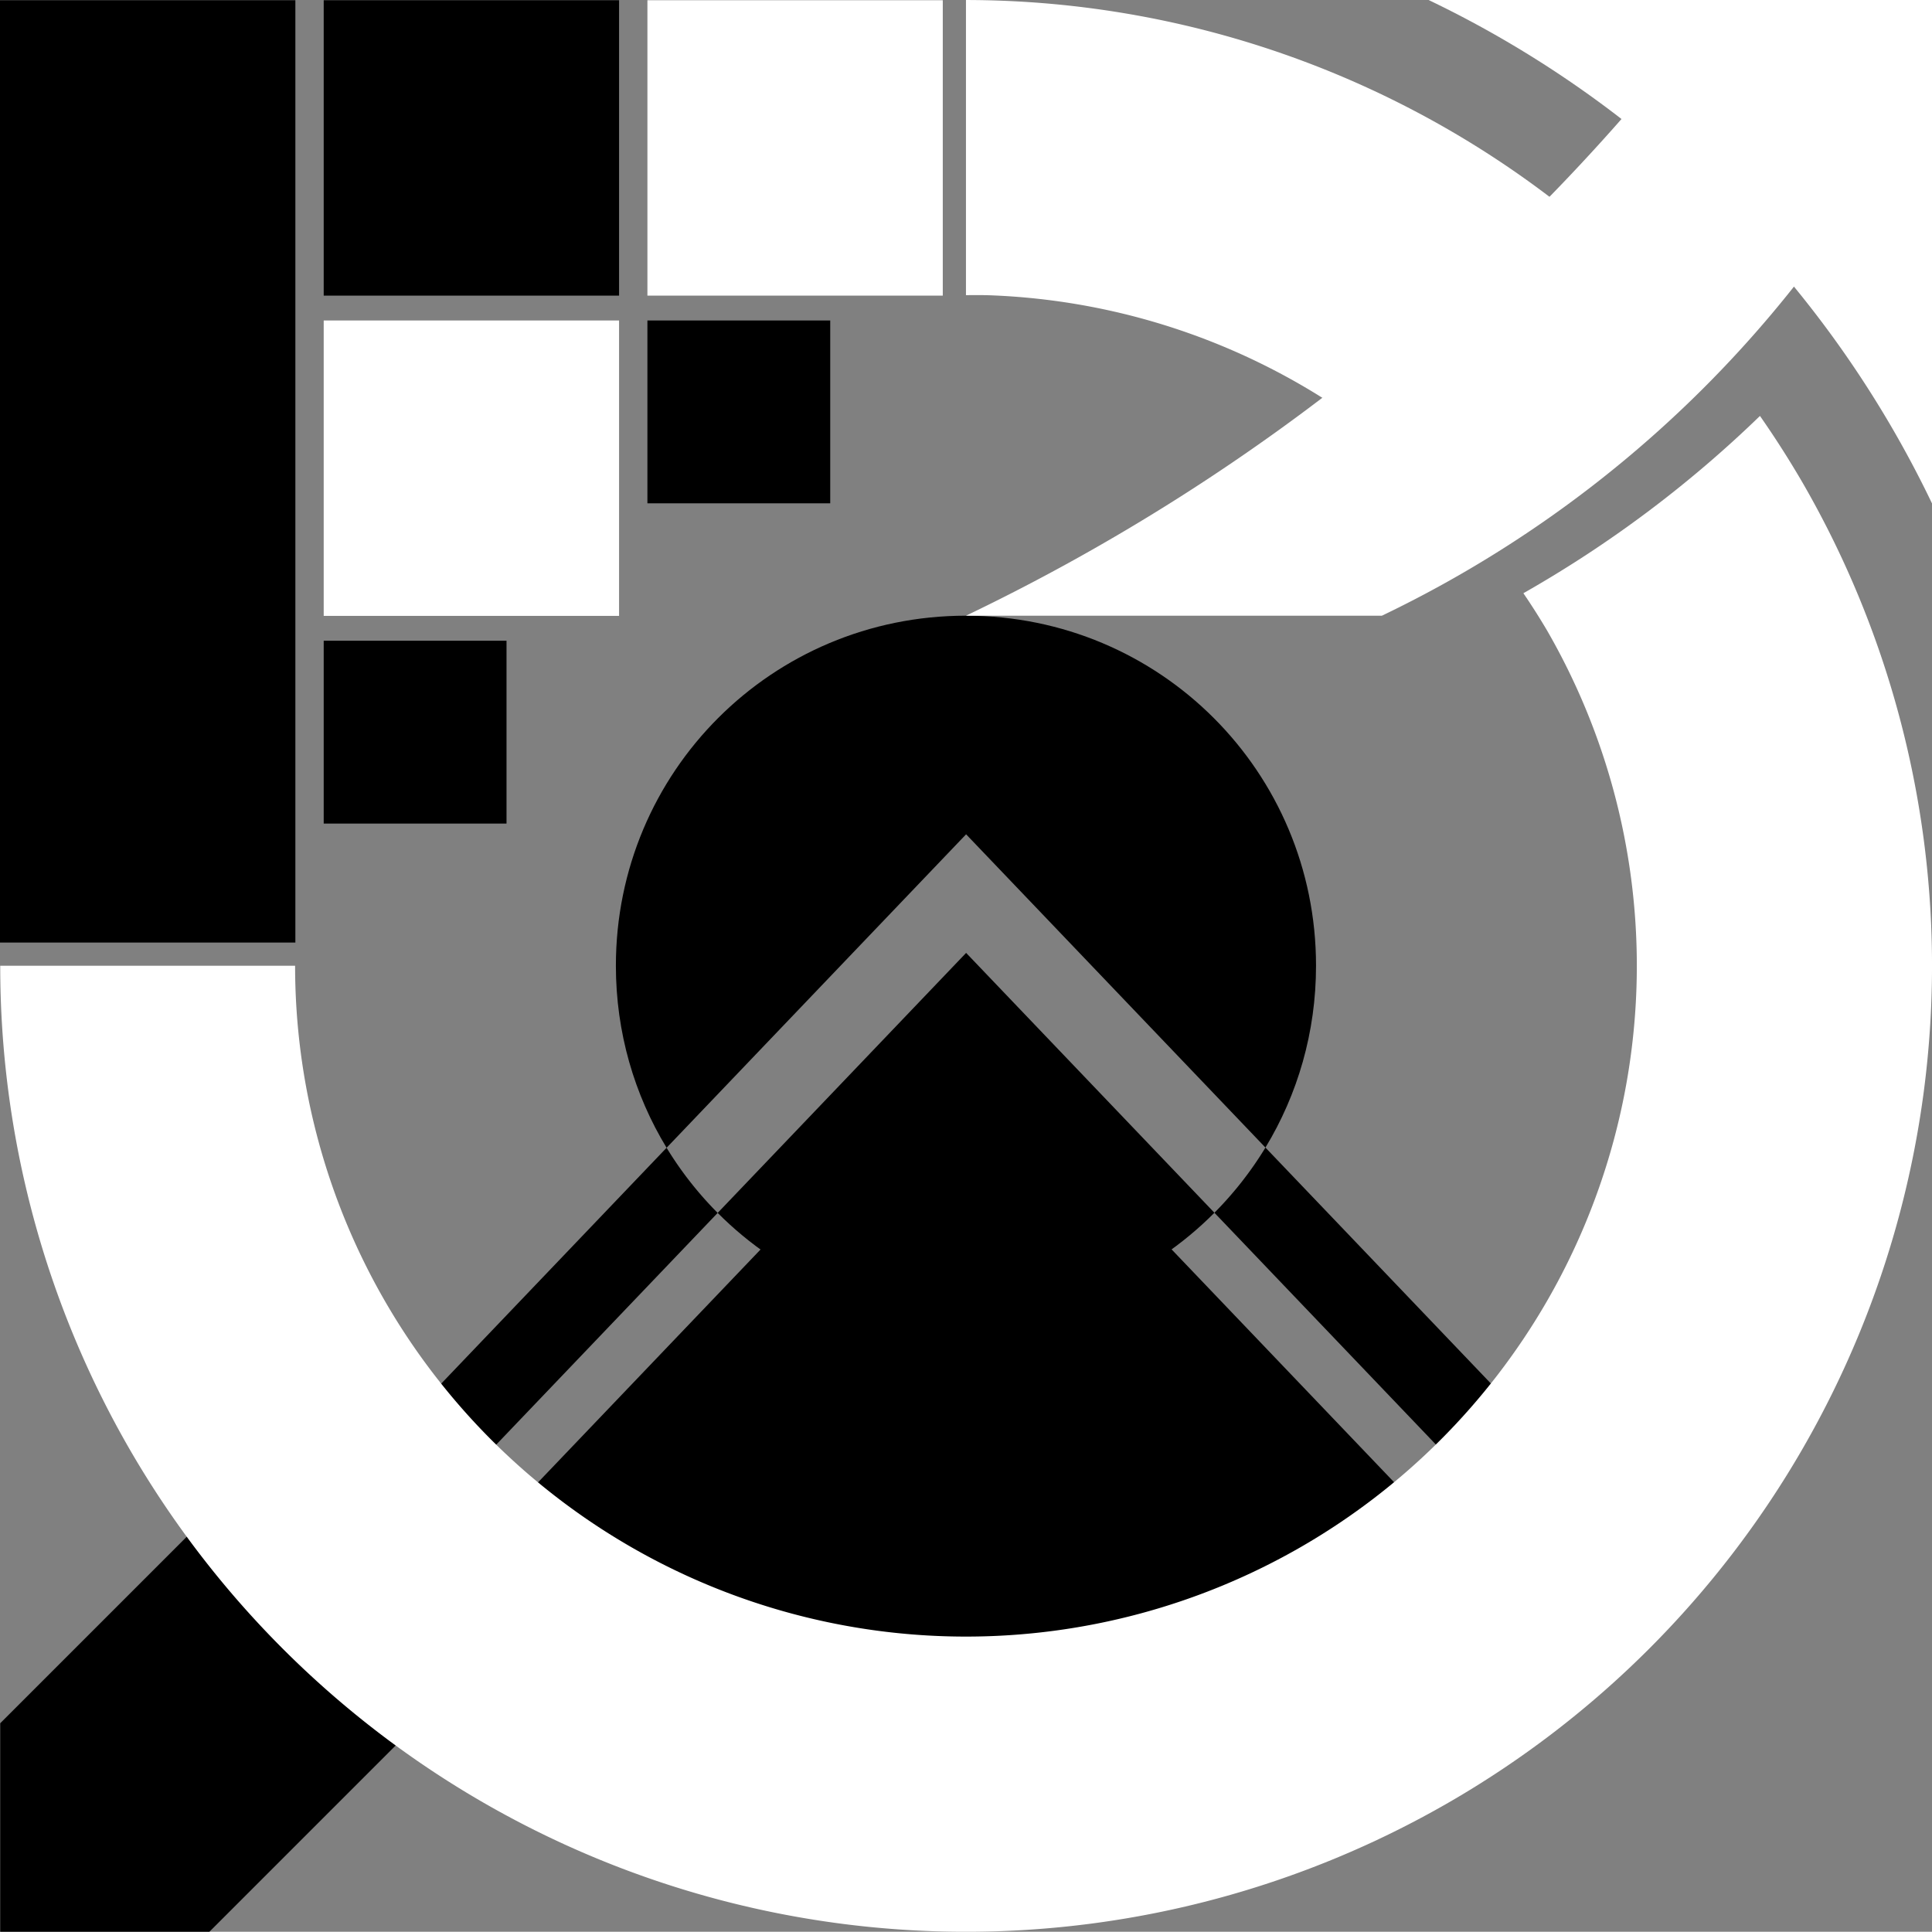 <?xml version="1.0" encoding="UTF-8" standalone="no"?>
<!-- Created with Inkscape (http://www.inkscape.org/) -->

<svg
   width="144.172mm"
   height="144.154mm"
   viewBox="0 0 144.172 144.154"
   version="1.1"
   id="svg5"
   inkscape:version="1.2.2 (b0a8486541, 2022-12-01)"
   sodipodi:docname="Onyx_v16_onyx.svg"
   xmlns:inkscape="http://www.inkscape.org/namespaces/inkscape"
   xmlns:sodipodi="http://sodipodi.sourceforge.net/DTD/sodipodi-0.dtd"
   xmlns="http://www.w3.org/2000/svg"
   xmlns:svg="http://www.w3.org/2000/svg">
  <rect x="0" y="0" width="144.172" height="144.154" fill="#808080" stroke="none"/>
  <sodipodi:namedview
     id="namedview7"
     pagecolor="#505050"
     bordercolor="#eeeeee"
     borderopacity="1"
     inkscape:showpageshadow="0"
     inkscape:pageopacity="0"
     inkscape:pagecheckerboard="0"
     inkscape:deskcolor="#505050"
     inkscape:document-units="mm"
     showgrid="false"
     showguides="false"
     inkscape:zoom="0.74742566"
     inkscape:cx="256.88173"
     inkscape:cy="260.89551"
     inkscape:window-width="1280"
     inkscape:window-height="1011"
     inkscape:window-x="1280"
     inkscape:window-y="32"
     inkscape:window-maximized="0"
     inkscape:current-layer="layer1" />
  <defs
     id="defs2">
    <linearGradient
       id="linearGradient4353"
       inkscape:swatch="solid">
      <stop
         style="stop-color:#000000;stop-opacity:1;"
         offset="0"
         id="stop4351" />
    </linearGradient>
  </defs>
  <g
     inkscape:label="Layer 1"
     inkscape:groupmode="layer"
     id="layer1"
     transform="translate(-32.917,-72.615)">
    <path
       style="fill:#000000;fill-opacity:1;stroke:none;stroke-width:0;stroke-linejoin:miter;stroke-miterlimit:4;stroke-dasharray:none;stroke-dashoffset:0;stroke-opacity:1;paint-order:fill markers stroke"
       d="m 86.471,163.126 c -1.453,-1.459 -2.735,-3.091 -3.811,-4.861 l -21.024,22.002 a 83.037,53.281 0 0 0 6.316,2.239 z"
       id="path3339" />
    <path
       style="fill:#000000;fill-opacity:1;stroke:none;stroke-width:0;stroke-linejoin:miter;stroke-miterlimit:4;stroke-dasharray:none;stroke-dashoffset:0;stroke-opacity:1;paint-order:fill markers stroke"
       d="m 123.541,163.115 -18.529,-19.392 -18.54,19.403 c 4.724,4.744 11.27,7.673 18.525,7.673 h 0.008 c 7.261,0 13.812,-2.933 18.537,-7.685 z"
       id="path3337" />
    <path
       id="rect22998-9-0"
       style="fill:#000000;fill-opacity:1;stroke:none;stroke-width:0;stroke-linejoin:miter;stroke-miterlimit:4;stroke-dasharray:none;stroke-dashoffset:0;stroke-opacity:1;paint-order:fill markers stroke"
       d="m 50.003,184.139 -17.069,17.069 v 15.561 h 15.609 l 17.045,-17.045 z" />
    <path
       style="fill:#000000;fill-opacity:1;stroke:none;stroke-width:0;stroke-linejoin:miter;stroke-miterlimit:4;stroke-dasharray:none;stroke-dashoffset:0;stroke-opacity:1;paint-order:fill markers stroke"
       d="m 127.348,158.25 c -1.075,1.772 -2.355,3.404 -3.808,4.864 l 18.529,19.392 a 83.037,53.281 0 0 0 6.316,-2.239 z"
       id="path3335" />
    <path
       style="fill:#000000;fill-opacity:1;stroke:none;stroke-width:0;stroke-linejoin:miter;stroke-miterlimit:4;stroke-dasharray:none;stroke-dashoffset:0;stroke-opacity:1;paint-order:fill markers stroke"
       d="m 104.996,118.56 c -14.47,0 -26.12,11.649 -26.12,26.119 0,4.983 1.382,9.632 3.784,13.586 l 22.351,-23.392 22.337,23.377 c 2.397,-3.95 3.775,-8.594 3.775,-13.571 0,-14.47 -11.649,-26.119 -26.119,-26.119 z"
       id="rect22998-9-3-4-4" />
    <path
       id="path23530"
       style="fill:#000000;fill-opacity:1;stroke:none;stroke-width:0;stroke-linejoin:miter;stroke-miterlimit:4;stroke-dasharray:none;stroke-dashoffset:0;stroke-opacity:1;paint-order:fill markers stroke"
       d="m 105.012,149.801 -43.374,45.394 a 83.037,53.281 0 0 0 43.374,7.886 83.037,53.281 0 0 0 43.375,-7.886 z" />
    <path
       style="fill:#ffffff;fill-opacity:1;stroke:none;stroke-width:0;stroke-linejoin:miter;stroke-miterlimit:4;stroke-dasharray:none;stroke-dashoffset:0;stroke-opacity:1;paint-order:fill markers stroke"
       d="M 177.089,110.18 V 72.615 h -37.566 a 79.969,79.969 0 0 1 37.566,37.566 z"
       id="path20493" />
    <path
       style="fill:#ffffff;fill-opacity:1;stroke:none;stroke-width:0;stroke-linejoin:miter;stroke-miterlimit:4;stroke-dasharray:none;stroke-dashoffset:0;stroke-opacity:1;paint-order:fill markers stroke"
       d="m 161.157,72.615 a 153.462,153.462 0 0 1 -56.157,45.946 h 31.038 a 87.388,87.388 0 0 0 41.051,-41.051 v -4.894 z"
       id="path23528" />
    <path
       style="fill:#ffffff;fill-opacity:1;stroke:none;stroke-width:0;stroke-linejoin:miter;stroke-miterlimit:4;stroke-dasharray:none;stroke-dashoffset:0;stroke-opacity:1;paint-order:fill markers stroke"
       d="m 164.251,103.653 a 87.388,87.388 0 0 1 -17.654,13.23 50.062,50.062 0 0 1 1.758,2.766 50.062,50.062 0 0 1 -18.324,68.386 50.062,50.062 0 0 1 -68.386,-18.324 50.062,50.062 0 0 1 -6.707,-25.031 h -22.004 a 72.089,72.089 0 0 0 9.635,36.045 72.089,72.089 0 0 0 98.476,26.387 72.089,72.089 0 0 0 26.387,-98.476 72.089,72.089 0 0 0 -3.18,-4.982 z"
       id="path23678" />
    <path
       style="fill:#ffffff;fill-opacity:1;stroke:none;stroke-width:0;stroke-linejoin:miter;stroke-miterlimit:4;stroke-dasharray:none;stroke-dashoffset:0;stroke-opacity:1;paint-order:fill markers stroke"
       d="m 105,72.615 v 22.027 a 50.062,50.062 0 0 1 1.542,0 50.062,50.062 0 0 1 28.532,10.058 153.462,153.462 0 0 0 16.964,-14.569 72.089,72.089 0 0 0 -47.038,-17.515 z"
       id="path23528-6" />
    <rect
       style="fill:#000000;fill-opacity:1;stroke:none;stroke-width:0;stroke-linejoin:miter;stroke-miterlimit:4;stroke-dasharray:none;stroke-dashoffset:0;stroke-opacity:1;paint-order:fill markers stroke"
       id="rect22998-9"
       width="70.319"
       height="22.041"
       x="72.632"
       y="32.917"
       ry="0"
       transform="matrix(0,1,1,0,0,0)" />
    <rect
       style="fill:#000000;fill-opacity:1;stroke:none;stroke-width:0;stroke-linejoin:miter;stroke-miterlimit:4;stroke-dasharray:none;stroke-dashoffset:0;stroke-opacity:1;paint-order:fill markers stroke"
       id="rect22998-1"
       width="22.044"
       height="22.041"
       x="72.632"
       y="57.073"
       transform="matrix(0,1,1,0,0,0)" />
    <rect
       style="fill:#ffffff;fill-opacity:1;stroke:none;stroke-width:0;stroke-linejoin:miter;stroke-miterlimit:4;stroke-dasharray:none;stroke-dashoffset:0;stroke-opacity:1;paint-order:fill markers stroke"
       id="rect22998-9-9"
       width="22.044"
       height="22.041"
       x="96.53"
       y="57.073"
       transform="matrix(0,1,1,0,0,0)" />
    <rect
       style="fill:#ffffff;fill-opacity:1;stroke:none;stroke-width:0;stroke-linejoin:miter;stroke-miterlimit:4;stroke-dasharray:none;stroke-dashoffset:0;stroke-opacity:1;paint-order:fill markers stroke"
       id="rect22998-1-7"
       width="22.044"
       height="22.041"
       x="72.632"
       y="81.229"
       transform="matrix(0,1,1,0,0,0)" />
    <rect
       style="fill:#000000;fill-opacity:1;stroke:none;stroke-width:0;stroke-linejoin:miter;stroke-miterlimit:4;stroke-dasharray:none;stroke-dashoffset:0;stroke-opacity:1;paint-order:fill markers stroke"
       id="rect22998-9-9-8"
       width="13.644"
       height="13.642"
       x="96.53"
       y="81.229"
       transform="matrix(0,1,1,0,0,0)" />
    <rect
       style="fill:#000000;fill-opacity:1;stroke:none;stroke-width:0;stroke-linejoin:miter;stroke-miterlimit:4;stroke-dasharray:none;stroke-dashoffset:0;stroke-opacity:1;paint-order:fill markers stroke"
       id="rect22998-9-9-8-5"
       width="13.644"
       height="13.642"
       x="120.428"
       y="57.073"
       transform="matrix(0,1,1,0,0,0)" />
  </g>
</svg>
